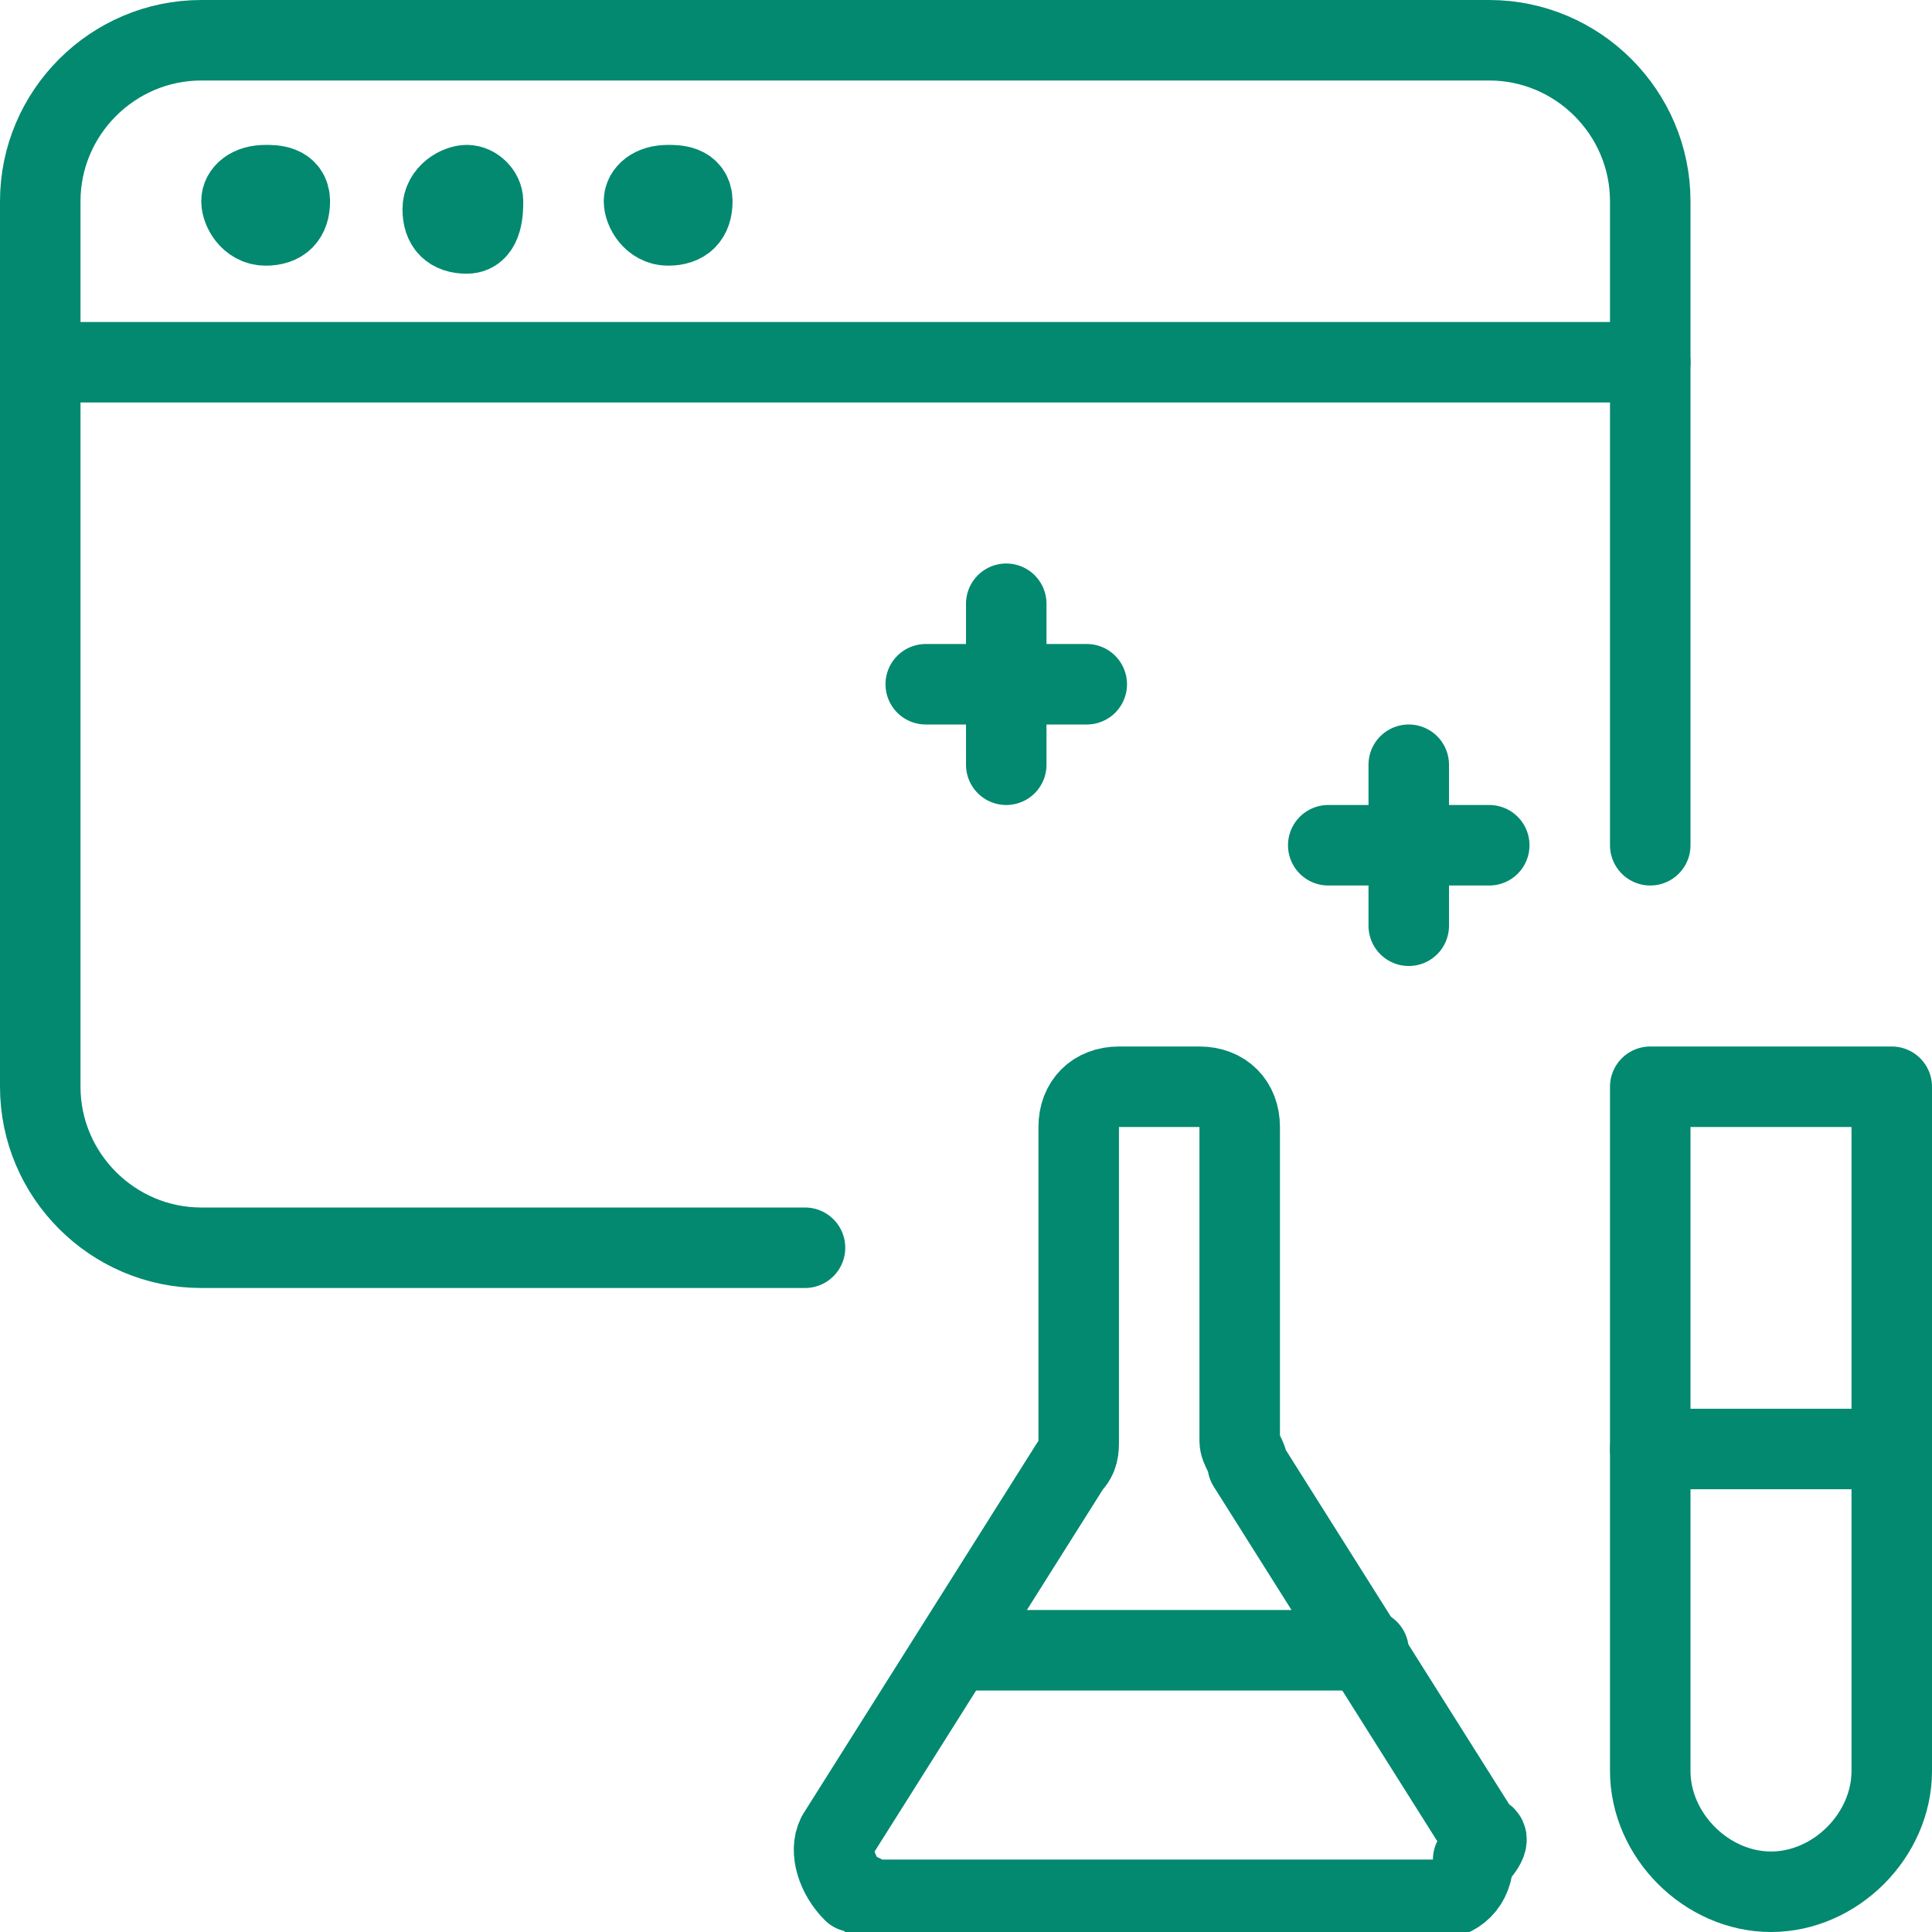 <?xml version="1.0" encoding="utf-8"?>
<!-- Generator: Adobe Illustrator 23.0.1, SVG Export Plug-In . SVG Version: 6.00 Build 0)  -->
<svg version="1.1" id="Layer_1" xmlns="http://www.w3.org/2000/svg" xmlns:xlink="http://www.w3.org/1999/xlink" x="0px" y="0px"
	 viewBox="0 0 24 24" style="enable-background:new 0 0 24 24;" xml:space="preserve">
<style type="text/css">
	.st0{fill:none;stroke:#028970;stroke-linecap:round;stroke-linejoin:round;}
</style>
<title>ab-testing-chemistry</title>
<line class="st0" x1="0.5" y1="4.5" x2="20.5" y2="4.5"/>
<path class="st0" d="M3.3,2.3C3.1,2.3,3,2.4,3,2.5s0.1,0.3,0.3,0.3s0.3-0.1,0.3-0.3S3.4,2.3,3.3,2.3L3.3,2.3"/>
<path class="st0" d="M5.8,2.3c-0.1,0-0.3,0.1-0.3,0.3s0.1,0.3,0.3,0.3S6,2.6,6,2.5S5.9,2.3,5.8,2.3L5.8,2.3"/>
<path class="st0" d="M8.3,2.3C8.1,2.3,8,2.4,8,2.5s0.1,0.3,0.3,0.3s0.3-0.1,0.3-0.3S8.4,2.3,8.3,2.3L8.3,2.3"/>
<path class="st0" d="M10,15.5H2.5c-1.1,0-2-0.9-2-2v-11c0-1.1,0.9-2,2-2h16c1.1,0,2,0.9,2,2v8"/>
<line class="st0" x1="17.5" y1="9.5" x2="17.5" y2="11.5"/>
<line class="st0" x1="18.5" y1="10.5" x2="16.5" y2="10.5"/>
<line class="st0" x1="12.5" y1="7.5" x2="12.5" y2="9.5"/>
<line class="st0" x1="13.5" y1="8.5" x2="11.5" y2="8.5"/>
<path class="st0" d="M23.5,13.5h-3V22c0,0.8,0.7,1.5,1.5,1.5s1.5-0.7,1.5-1.5V13.5z"/>
<line class="st0" x1="20.5" y1="18" x2="23.5" y2="18"/>
<path class="st0" d="M18.4,22.8l-2.9-4.6c0-0.1-0.1-0.2-0.1-0.3V14c0-0.3-0.2-0.5-0.5-0.5h-1c-0.3,0-0.5,0.2-0.5,0.5v3.9
	c0,0.1,0,0.2-0.1,0.3l-2.9,4.6c-0.1,0.2,0,0.5,0.2,0.7c0.1,0,0.2,0.1,0.2,0.1h7c0.3,0,0.5-0.2,0.5-0.5
	C18.5,22.9,18.5,22.8,18.4,22.8z"/>
<line class="st0" x1="17" y1="20.5" x2="12" y2="20.5"/>
</svg>
